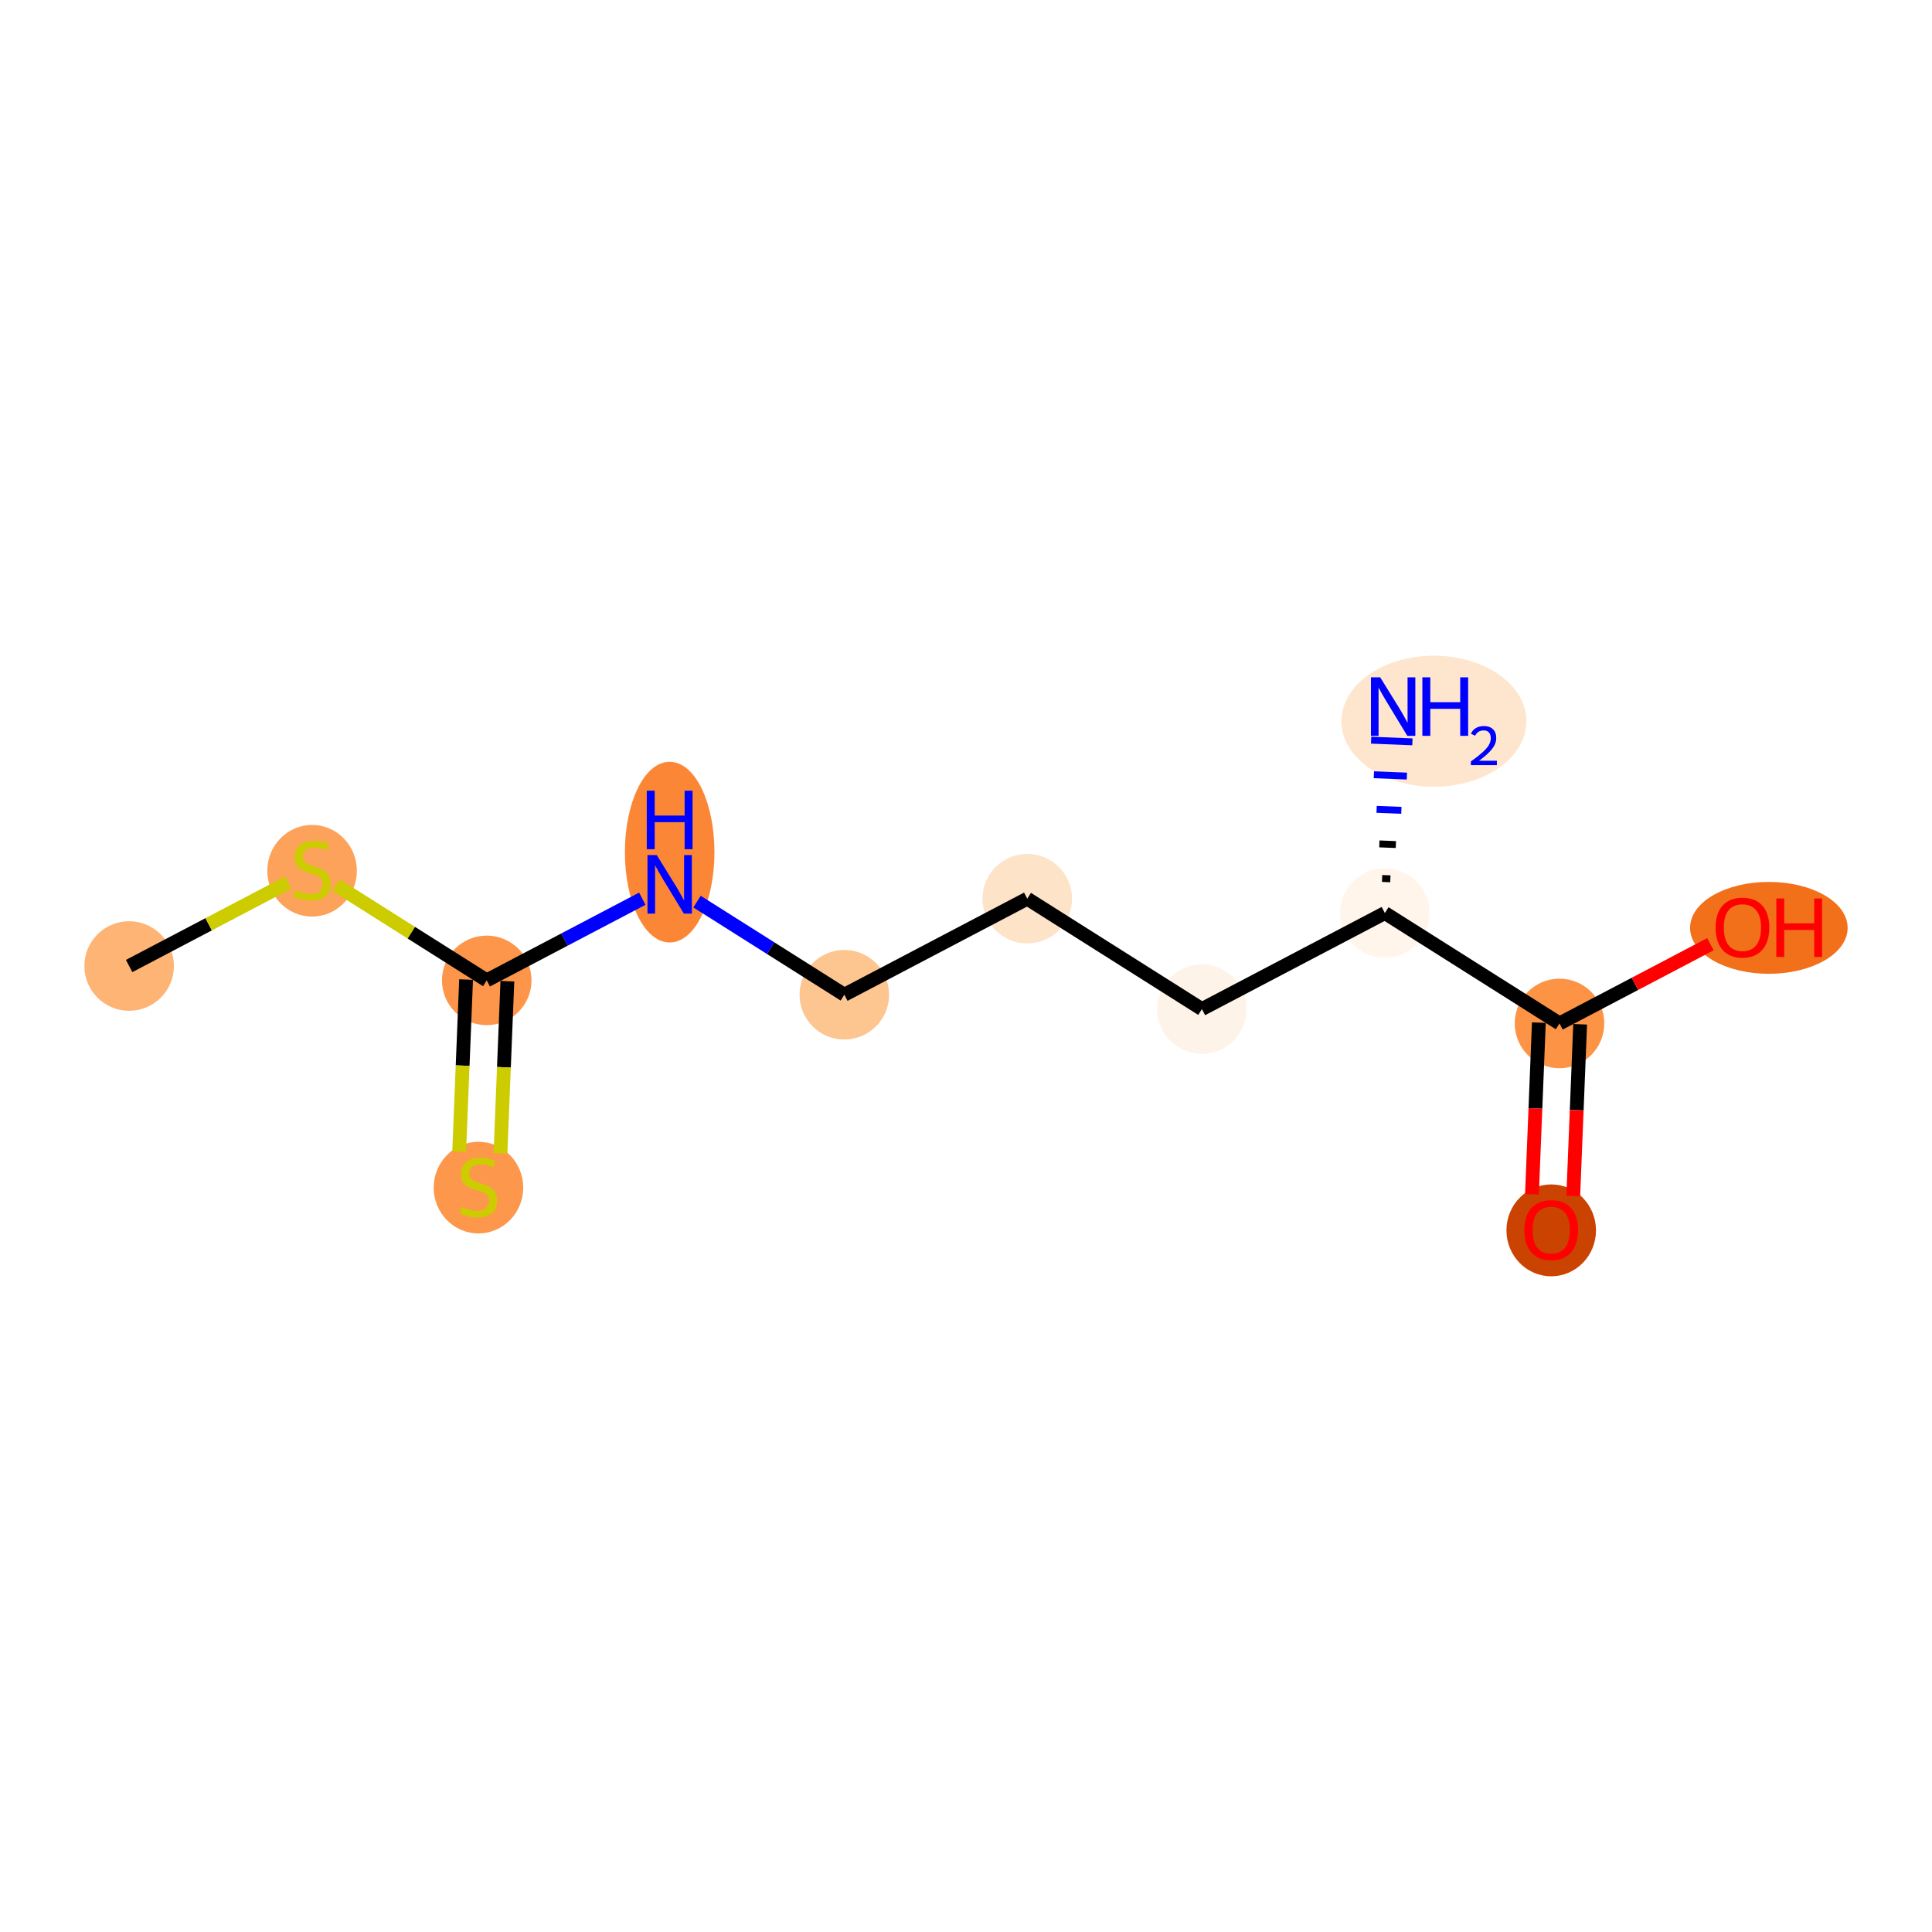 <?xml version='1.0' encoding='iso-8859-1'?>
<svg version='1.1' baseProfile='full'
              xmlns='http://www.w3.org/2000/svg'
                      xmlns:rdkit='http://www.rdkit.org/xml'
                      xmlns:xlink='http://www.w3.org/1999/xlink'
                  xml:space='preserve'
width='280px' height='280px' viewBox='0 0 280 280'>
<!-- END OF HEADER -->
<rect style='opacity:1.0;fill:#FFFFFF;stroke:none' width='280' height='280' x='0' y='0'> </rect>
<ellipse cx='18.716' cy='140.002' rx='5.989' ry='5.989'  style='fill:#FDB474;fill-rule:evenodd;stroke:#FDB474;stroke-width:1.0px;stroke-linecap:butt;stroke-linejoin:miter;stroke-opacity:1' />
<ellipse cx='45.229' cy='126.196' rx='5.989' ry='6.141'  style='fill:#FDA25A;fill-rule:evenodd;stroke:#FDA25A;stroke-width:1.0px;stroke-linecap:butt;stroke-linejoin:miter;stroke-opacity:1' />
<ellipse cx='70.541' cy='142.083' rx='5.989' ry='5.989'  style='fill:#FD964A;fill-rule:evenodd;stroke:#FD964A;stroke-width:1.0px;stroke-linecap:butt;stroke-linejoin:miter;stroke-opacity:1' />
<ellipse cx='69.34' cy='172.118' rx='5.989' ry='6.141'  style='fill:#FD974B;fill-rule:evenodd;stroke:#FD974B;stroke-width:1.0px;stroke-linecap:butt;stroke-linejoin:miter;stroke-opacity:1' />
<ellipse cx='97.054' cy='123.499' rx='5.989' ry='12.593'  style='fill:#FB8736;fill-rule:evenodd;stroke:#FB8736;stroke-width:1.0px;stroke-linecap:butt;stroke-linejoin:miter;stroke-opacity:1' />
<ellipse cx='122.366' cy='144.164' rx='5.989' ry='5.989'  style='fill:#FDC590;fill-rule:evenodd;stroke:#FDC590;stroke-width:1.0px;stroke-linecap:butt;stroke-linejoin:miter;stroke-opacity:1' />
<ellipse cx='148.879' cy='130.244' rx='5.989' ry='5.989'  style='fill:#FDE3C8;fill-rule:evenodd;stroke:#FDE3C8;stroke-width:1.0px;stroke-linecap:butt;stroke-linejoin:miter;stroke-opacity:1' />
<ellipse cx='174.19' cy='146.245' rx='5.989' ry='5.989'  style='fill:#FEF3E8;fill-rule:evenodd;stroke:#FEF3E8;stroke-width:1.0px;stroke-linecap:butt;stroke-linejoin:miter;stroke-opacity:1' />
<ellipse cx='200.704' cy='132.325' rx='5.989' ry='5.989'  style='fill:#FFF5EB;fill-rule:evenodd;stroke:#FFF5EB;stroke-width:1.0px;stroke-linecap:butt;stroke-linejoin:miter;stroke-opacity:1' />
<ellipse cx='207.815' cy='104.524' rx='12.906' ry='8.995'  style='fill:#FEE6CE;fill-rule:evenodd;stroke:#FEE6CE;stroke-width:1.0px;stroke-linecap:butt;stroke-linejoin:miter;stroke-opacity:1' />
<ellipse cx='226.015' cy='148.326' rx='5.989' ry='5.989'  style='fill:#FD9345;fill-rule:evenodd;stroke:#FD9345;stroke-width:1.0px;stroke-linecap:butt;stroke-linejoin:miter;stroke-opacity:1' />
<ellipse cx='224.814' cy='178.313' rx='5.989' ry='6.158'  style='fill:#CB4301;fill-rule:evenodd;stroke:#CB4301;stroke-width:1.0px;stroke-linecap:butt;stroke-linejoin:miter;stroke-opacity:1' />
<ellipse cx='256.355' cy='134.472' rx='10.918' ry='6.158'  style='fill:#F3701B;fill-rule:evenodd;stroke:#F3701B;stroke-width:1.0px;stroke-linecap:butt;stroke-linejoin:miter;stroke-opacity:1' />
<path class='bond-0 atom-0 atom-1' d='M 18.716,140.002 L 30.239,133.953' style='fill:none;fill-rule:evenodd;stroke:#000000;stroke-width:2.0px;stroke-linecap:butt;stroke-linejoin:miter;stroke-opacity:1' />
<path class='bond-0 atom-0 atom-1' d='M 30.239,133.953 L 41.762,127.903' style='fill:none;fill-rule:evenodd;stroke:#CCCC00;stroke-width:2.0px;stroke-linecap:butt;stroke-linejoin:miter;stroke-opacity:1' />
<path class='bond-1 atom-1 atom-2' d='M 48.697,128.275 L 59.619,135.179' style='fill:none;fill-rule:evenodd;stroke:#CCCC00;stroke-width:2.0px;stroke-linecap:butt;stroke-linejoin:miter;stroke-opacity:1' />
<path class='bond-1 atom-1 atom-2' d='M 59.619,135.179 L 70.541,142.083' style='fill:none;fill-rule:evenodd;stroke:#000000;stroke-width:2.0px;stroke-linecap:butt;stroke-linejoin:miter;stroke-opacity:1' />
<path class='bond-2 atom-2 atom-3' d='M 67.549,141.963 L 67.048,154.435' style='fill:none;fill-rule:evenodd;stroke:#000000;stroke-width:2.0px;stroke-linecap:butt;stroke-linejoin:miter;stroke-opacity:1' />
<path class='bond-2 atom-2 atom-3' d='M 67.048,154.435 L 66.547,166.907' style='fill:none;fill-rule:evenodd;stroke:#CCCC00;stroke-width:2.0px;stroke-linecap:butt;stroke-linejoin:miter;stroke-opacity:1' />
<path class='bond-2 atom-2 atom-3' d='M 73.533,142.204 L 73.032,154.676' style='fill:none;fill-rule:evenodd;stroke:#000000;stroke-width:2.0px;stroke-linecap:butt;stroke-linejoin:miter;stroke-opacity:1' />
<path class='bond-2 atom-2 atom-3' d='M 73.032,154.676 L 72.531,167.148' style='fill:none;fill-rule:evenodd;stroke:#CCCC00;stroke-width:2.0px;stroke-linecap:butt;stroke-linejoin:miter;stroke-opacity:1' />
<path class='bond-3 atom-2 atom-4' d='M 70.541,142.083 L 81.815,136.164' style='fill:none;fill-rule:evenodd;stroke:#000000;stroke-width:2.0px;stroke-linecap:butt;stroke-linejoin:miter;stroke-opacity:1' />
<path class='bond-3 atom-2 atom-4' d='M 81.815,136.164 L 93.089,130.245' style='fill:none;fill-rule:evenodd;stroke:#0000FF;stroke-width:2.0px;stroke-linecap:butt;stroke-linejoin:miter;stroke-opacity:1' />
<path class='bond-4 atom-4 atom-5' d='M 101.019,130.67 L 111.692,137.417' style='fill:none;fill-rule:evenodd;stroke:#0000FF;stroke-width:2.0px;stroke-linecap:butt;stroke-linejoin:miter;stroke-opacity:1' />
<path class='bond-4 atom-4 atom-5' d='M 111.692,137.417 L 122.366,144.164' style='fill:none;fill-rule:evenodd;stroke:#000000;stroke-width:2.0px;stroke-linecap:butt;stroke-linejoin:miter;stroke-opacity:1' />
<path class='bond-5 atom-5 atom-6' d='M 122.366,144.164 L 148.879,130.244' style='fill:none;fill-rule:evenodd;stroke:#000000;stroke-width:2.0px;stroke-linecap:butt;stroke-linejoin:miter;stroke-opacity:1' />
<path class='bond-6 atom-6 atom-7' d='M 148.879,130.244 L 174.19,146.245' style='fill:none;fill-rule:evenodd;stroke:#000000;stroke-width:2.0px;stroke-linecap:butt;stroke-linejoin:miter;stroke-opacity:1' />
<path class='bond-7 atom-7 atom-8' d='M 174.19,146.245 L 200.704,132.325' style='fill:none;fill-rule:evenodd;stroke:#000000;stroke-width:2.0px;stroke-linecap:butt;stroke-linejoin:miter;stroke-opacity:1' />
<path class='bond-8 atom-8 atom-9' d='M 201.502,127.363 L 200.305,127.315' style='fill:none;fill-rule:evenodd;stroke:#000000;stroke-width:1.0px;stroke-linecap:butt;stroke-linejoin:miter;stroke-opacity:1' />
<path class='bond-8 atom-8 atom-9' d='M 202.301,122.4 L 199.907,122.304' style='fill:none;fill-rule:evenodd;stroke:#000000;stroke-width:1.0px;stroke-linecap:butt;stroke-linejoin:miter;stroke-opacity:1' />
<path class='bond-8 atom-8 atom-9' d='M 203.099,117.438 L 199.509,117.294' style='fill:none;fill-rule:evenodd;stroke:#0000FF;stroke-width:1.0px;stroke-linecap:butt;stroke-linejoin:miter;stroke-opacity:1' />
<path class='bond-8 atom-8 atom-9' d='M 203.898,112.476 L 199.111,112.283' style='fill:none;fill-rule:evenodd;stroke:#0000FF;stroke-width:1.0px;stroke-linecap:butt;stroke-linejoin:miter;stroke-opacity:1' />
<path class='bond-8 atom-8 atom-9' d='M 204.697,107.513 L 198.713,107.273' style='fill:none;fill-rule:evenodd;stroke:#0000FF;stroke-width:1.0px;stroke-linecap:butt;stroke-linejoin:miter;stroke-opacity:1' />
<path class='bond-9 atom-8 atom-10' d='M 200.704,132.325 L 226.015,148.326' style='fill:none;fill-rule:evenodd;stroke:#000000;stroke-width:2.0px;stroke-linecap:butt;stroke-linejoin:miter;stroke-opacity:1' />
<path class='bond-10 atom-10 atom-11' d='M 223.023,148.206 L 222.523,160.648' style='fill:none;fill-rule:evenodd;stroke:#000000;stroke-width:2.0px;stroke-linecap:butt;stroke-linejoin:miter;stroke-opacity:1' />
<path class='bond-10 atom-10 atom-11' d='M 222.523,160.648 L 222.024,173.09' style='fill:none;fill-rule:evenodd;stroke:#FF0000;stroke-width:2.0px;stroke-linecap:butt;stroke-linejoin:miter;stroke-opacity:1' />
<path class='bond-10 atom-10 atom-11' d='M 229.007,148.446 L 228.508,160.888' style='fill:none;fill-rule:evenodd;stroke:#000000;stroke-width:2.0px;stroke-linecap:butt;stroke-linejoin:miter;stroke-opacity:1' />
<path class='bond-10 atom-10 atom-11' d='M 228.508,160.888 L 228.008,173.331' style='fill:none;fill-rule:evenodd;stroke:#FF0000;stroke-width:2.0px;stroke-linecap:butt;stroke-linejoin:miter;stroke-opacity:1' />
<path class='bond-11 atom-10 atom-12' d='M 226.015,148.326 L 236.951,142.585' style='fill:none;fill-rule:evenodd;stroke:#000000;stroke-width:2.0px;stroke-linecap:butt;stroke-linejoin:miter;stroke-opacity:1' />
<path class='bond-11 atom-10 atom-12' d='M 236.951,142.585 L 247.887,136.843' style='fill:none;fill-rule:evenodd;stroke:#FF0000;stroke-width:2.0px;stroke-linecap:butt;stroke-linejoin:miter;stroke-opacity:1' />
<path  class='atom-1' d='M 42.834 128.993
Q 42.93 129.029, 43.325 129.197
Q 43.72 129.364, 44.151 129.472
Q 44.594 129.568, 45.026 129.568
Q 45.828 129.568, 46.295 129.185
Q 46.763 128.789, 46.763 128.107
Q 46.763 127.64, 46.523 127.352
Q 46.295 127.065, 45.936 126.909
Q 45.577 126.753, 44.978 126.574
Q 44.223 126.346, 43.768 126.13
Q 43.325 125.915, 43.001 125.46
Q 42.69 125.004, 42.69 124.238
Q 42.69 123.172, 43.409 122.513
Q 44.139 121.854, 45.577 121.854
Q 46.559 121.854, 47.673 122.321
L 47.397 123.244
Q 46.379 122.824, 45.613 122.824
Q 44.786 122.824, 44.331 123.172
Q 43.876 123.507, 43.888 124.094
Q 43.888 124.549, 44.115 124.825
Q 44.355 125.1, 44.69 125.256
Q 45.038 125.412, 45.613 125.591
Q 46.379 125.831, 46.834 126.07
Q 47.29 126.31, 47.613 126.801
Q 47.948 127.28, 47.948 128.107
Q 47.948 129.281, 47.158 129.915
Q 46.379 130.538, 45.074 130.538
Q 44.319 130.538, 43.744 130.371
Q 43.181 130.215, 42.51 129.939
L 42.834 128.993
' fill='#CCCC00'/>
<path  class='atom-3' d='M 66.944 174.915
Q 67.04 174.951, 67.435 175.119
Q 67.83 175.286, 68.262 175.394
Q 68.705 175.49, 69.136 175.49
Q 69.939 175.49, 70.406 175.107
Q 70.873 174.711, 70.873 174.029
Q 70.873 173.562, 70.633 173.274
Q 70.406 172.987, 70.046 172.831
Q 69.687 172.675, 69.088 172.496
Q 68.333 172.268, 67.878 172.052
Q 67.435 171.837, 67.112 171.382
Q 66.8 170.926, 66.8 170.16
Q 66.8 169.094, 67.519 168.435
Q 68.25 167.776, 69.687 167.776
Q 70.669 167.776, 71.783 168.243
L 71.508 169.166
Q 70.49 168.746, 69.723 168.746
Q 68.896 168.746, 68.441 169.094
Q 67.986 169.429, 67.998 170.016
Q 67.998 170.471, 68.226 170.747
Q 68.465 171.022, 68.801 171.178
Q 69.148 171.334, 69.723 171.513
Q 70.49 171.753, 70.945 171.992
Q 71.4 172.232, 71.723 172.723
Q 72.059 173.202, 72.059 174.029
Q 72.059 175.203, 71.268 175.837
Q 70.49 176.46, 69.184 176.46
Q 68.429 176.46, 67.854 176.293
Q 67.291 176.137, 66.621 175.861
L 66.944 174.915
' fill='#CCCC00'/>
<path  class='atom-4' d='M 95.18 123.923
L 97.958 128.415
Q 98.234 128.858, 98.677 129.661
Q 99.12 130.463, 99.144 130.511
L 99.144 123.923
L 100.27 123.923
L 100.27 132.404
L 99.108 132.404
L 96.126 127.493
Q 95.778 126.918, 95.407 126.259
Q 95.048 125.6, 94.94 125.396
L 94.94 132.404
L 93.838 132.404
L 93.838 123.923
L 95.18 123.923
' fill='#0000FF'/>
<path  class='atom-4' d='M 93.736 114.595
L 94.886 114.595
L 94.886 118.2
L 99.222 118.2
L 99.222 114.595
L 100.372 114.595
L 100.372 123.075
L 99.222 123.075
L 99.222 119.158
L 94.886 119.158
L 94.886 123.075
L 93.736 123.075
L 93.736 114.595
' fill='#0000FF'/>
<path  class='atom-9' d='M 200.03 98.164
L 202.809 102.656
Q 203.085 103.099, 203.528 103.901
Q 203.971 104.704, 203.995 104.752
L 203.995 98.164
L 205.121 98.164
L 205.121 106.644
L 203.959 106.644
L 200.977 101.733
Q 200.629 101.158, 200.258 100.5
Q 199.899 99.841, 199.791 99.637
L 199.791 106.644
L 198.689 106.644
L 198.689 98.164
L 200.03 98.164
' fill='#0000FF'/>
<path  class='atom-9' d='M 206.139 98.164
L 207.289 98.164
L 207.289 101.769
L 211.625 101.769
L 211.625 98.164
L 212.775 98.164
L 212.775 106.644
L 211.625 106.644
L 211.625 102.728
L 207.289 102.728
L 207.289 106.644
L 206.139 106.644
L 206.139 98.164
' fill='#0000FF'/>
<path  class='atom-9' d='M 213.186 106.347
Q 213.392 105.817, 213.882 105.525
Q 214.372 105.224, 215.052 105.224
Q 215.898 105.224, 216.372 105.683
Q 216.846 106.141, 216.846 106.956
Q 216.846 107.786, 216.23 108.56
Q 215.621 109.335, 214.356 110.252
L 216.941 110.252
L 216.941 110.885
L 213.17 110.885
L 213.17 110.355
Q 214.214 109.612, 214.83 109.058
Q 215.455 108.505, 215.755 108.007
Q 216.056 107.509, 216.056 106.995
Q 216.056 106.458, 215.787 106.157
Q 215.518 105.857, 215.052 105.857
Q 214.601 105.857, 214.301 106.039
Q 214 106.22, 213.787 106.624
L 213.186 106.347
' fill='#0000FF'/>
<path  class='atom-11' d='M 220.921 178.271
Q 220.921 176.235, 221.927 175.097
Q 222.933 173.959, 224.814 173.959
Q 226.694 173.959, 227.7 175.097
Q 228.707 176.235, 228.707 178.271
Q 228.707 180.331, 227.688 181.505
Q 226.67 182.667, 224.814 182.667
Q 222.945 182.667, 221.927 181.505
Q 220.921 180.343, 220.921 178.271
M 224.814 181.709
Q 226.107 181.709, 226.802 180.846
Q 227.509 179.972, 227.509 178.271
Q 227.509 176.606, 226.802 175.768
Q 226.107 174.917, 224.814 174.917
Q 223.52 174.917, 222.813 175.756
Q 222.119 176.594, 222.119 178.271
Q 222.119 179.984, 222.813 180.846
Q 223.52 181.709, 224.814 181.709
' fill='#FF0000'/>
<path  class='atom-12' d='M 248.635 134.43
Q 248.635 132.394, 249.642 131.256
Q 250.648 130.118, 252.528 130.118
Q 254.409 130.118, 255.415 131.256
Q 256.421 132.394, 256.421 134.43
Q 256.421 136.49, 255.403 137.664
Q 254.385 138.826, 252.528 138.826
Q 250.66 138.826, 249.642 137.664
Q 248.635 136.502, 248.635 134.43
M 252.528 137.868
Q 253.822 137.868, 254.517 137.005
Q 255.223 136.131, 255.223 134.43
Q 255.223 132.765, 254.517 131.927
Q 253.822 131.076, 252.528 131.076
Q 251.235 131.076, 250.528 131.915
Q 249.833 132.753, 249.833 134.43
Q 249.833 136.143, 250.528 137.005
Q 251.235 137.868, 252.528 137.868
' fill='#FF0000'/>
<path  class='atom-12' d='M 257.439 130.214
L 258.589 130.214
L 258.589 133.819
L 262.925 133.819
L 262.925 130.214
L 264.075 130.214
L 264.075 138.694
L 262.925 138.694
L 262.925 134.777
L 258.589 134.777
L 258.589 138.694
L 257.439 138.694
L 257.439 130.214
' fill='#FF0000'/>
</svg>
